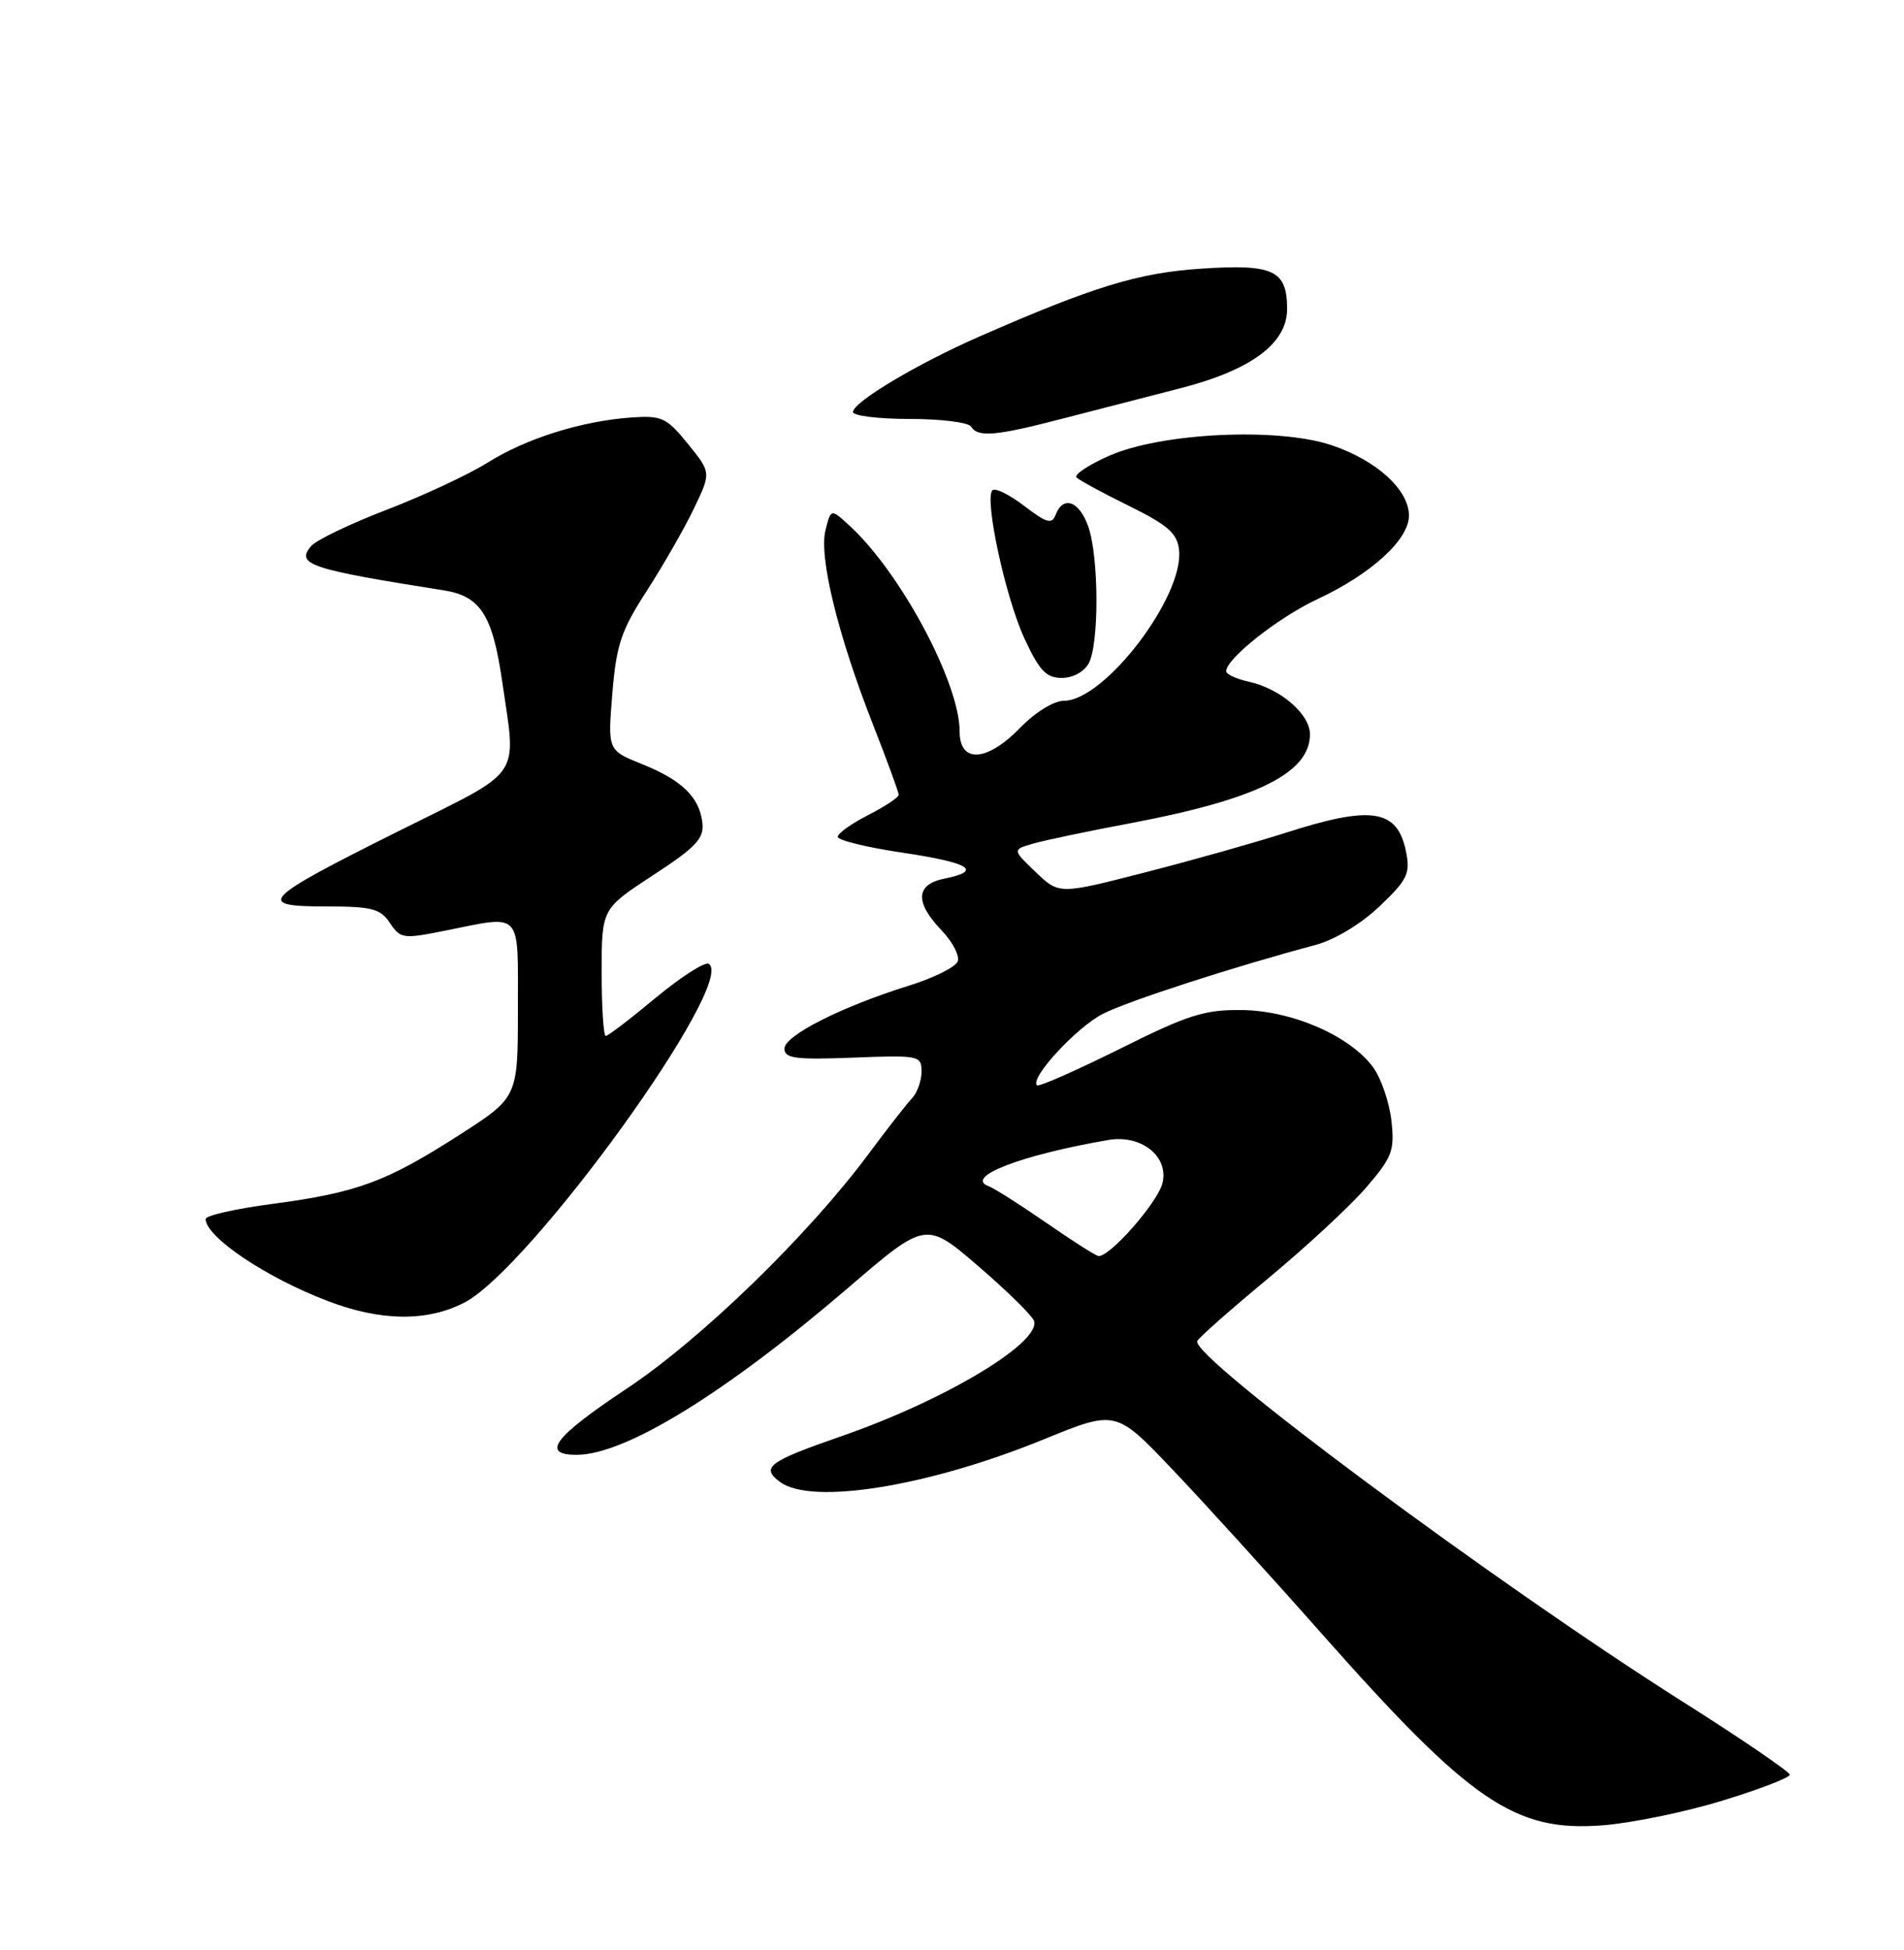 <?xml version="1.0" encoding="UTF-8" standalone="no"?>
<!DOCTYPE svg PUBLIC "-//W3C//DTD SVG 1.1//EN" "http://www.w3.org/Graphics/SVG/1.1/DTD/svg11.dtd" >
<svg xmlns="http://www.w3.org/2000/svg" xmlns:xlink="http://www.w3.org/1999/xlink" version="1.1" viewBox="0 0 250 256">
 <g >
 <path fill="currentColor"
d=" M 226.20 236.38 C 231.04 234.90 235.00 233.37 235.00 232.99 C 235.00 232.61 228.67 228.29 220.94 223.40 C 196.31 207.81 156.36 178.14 157.20 176.06 C 157.36 175.64 161.57 171.93 166.55 167.80 C 171.52 163.67 177.30 158.32 179.38 155.90 C 182.80 151.93 183.13 151.07 182.70 147.14 C 182.43 144.74 181.36 141.59 180.31 140.14 C 177.32 136.02 169.71 132.69 163.09 132.60 C 158.15 132.54 156.02 133.21 146.99 137.72 C 141.26 140.57 136.38 142.72 136.15 142.48 C 135.20 141.53 141.36 134.86 144.81 133.10 C 148.17 131.39 162.05 126.90 172.75 124.05 C 175.25 123.38 178.70 121.30 181.13 118.99 C 184.79 115.51 185.19 114.69 184.62 111.83 C 183.49 106.22 180.14 105.69 168.78 109.34 C 164.78 110.62 156.45 112.97 150.28 114.55 C 139.06 117.43 139.06 117.43 135.98 114.48 C 132.91 111.54 132.91 111.54 135.70 110.74 C 137.24 110.30 143.00 109.09 148.50 108.06 C 165.04 104.93 172.00 101.48 172.00 96.40 C 172.00 93.74 168.11 90.40 163.95 89.49 C 162.33 89.13 161.00 88.52 161.00 88.12 C 161.00 86.47 167.87 81.04 173.00 78.65 C 180.06 75.35 185.00 70.84 185.00 67.69 C 185.00 64.29 180.71 60.40 174.78 58.43 C 167.70 56.08 152.43 56.82 145.60 59.85 C 142.90 61.05 140.99 62.32 141.36 62.69 C 141.72 63.05 144.83 64.74 148.26 66.43 C 153.32 68.92 154.56 70.00 154.81 72.17 C 155.51 78.26 145.04 92.00 139.69 92.00 C 138.38 92.00 135.94 93.50 134.00 95.50 C 129.60 100.04 126.00 100.27 126.00 96.01 C 126.00 89.69 118.34 75.32 111.66 69.12 C 109.10 66.75 109.10 66.75 108.39 69.60 C 107.50 73.11 110.01 83.35 114.62 95.11 C 116.48 99.84 118.00 104.00 118.00 104.34 C 118.00 104.68 116.20 105.88 114.00 107.00 C 111.80 108.12 110.00 109.41 110.00 109.86 C 110.00 110.31 113.82 111.25 118.50 111.94 C 127.36 113.26 129.09 114.33 124.00 115.35 C 120.22 116.11 120.10 118.45 123.63 122.14 C 125.08 123.65 126.03 125.48 125.75 126.22 C 125.46 126.96 122.59 128.39 119.37 129.39 C 110.49 132.16 103.00 135.95 103.00 137.67 C 103.00 138.95 104.44 139.14 112.00 138.85 C 120.69 138.51 121.00 138.58 121.00 140.68 C 121.00 141.88 120.44 143.45 119.75 144.18 C 119.06 144.91 116.49 148.20 114.04 151.50 C 106.08 162.21 92.08 175.79 82.31 182.29 C 72.72 188.66 70.95 191.01 75.75 190.99 C 82.14 190.97 95.30 182.86 111.41 169.03 C 121.58 160.30 121.58 160.30 128.54 166.30 C 132.37 169.60 135.63 172.82 135.79 173.46 C 136.51 176.38 123.95 183.88 110.50 188.54 C 100.87 191.88 99.84 192.65 102.44 194.57 C 106.58 197.62 121.89 195.15 137.00 188.98 C 146.50 185.10 146.50 185.10 153.84 192.80 C 157.88 197.04 166.76 206.80 173.57 214.50 C 193.12 236.59 198.91 240.53 210.45 239.63 C 214.28 239.33 221.36 237.87 226.20 236.38 Z  M 60.93 171.03 C 69.58 166.62 96.84 128.87 93.06 126.54 C 92.56 126.23 89.43 128.23 86.11 130.98 C 82.80 133.74 79.84 136.00 79.54 136.00 C 79.24 136.00 79.00 132.24 79.00 127.65 C 79.00 119.31 79.00 119.31 85.75 114.90 C 91.37 111.24 92.45 110.09 92.23 108.05 C 91.85 104.66 89.55 102.42 84.29 100.31 C 79.79 98.50 79.79 98.50 80.40 91.07 C 80.92 84.66 81.55 82.79 84.92 77.57 C 87.08 74.23 89.86 69.37 91.11 66.77 C 93.38 62.04 93.38 62.04 90.32 58.27 C 87.51 54.81 86.89 54.53 82.88 54.81 C 76.37 55.27 69.07 57.56 64.00 60.75 C 61.52 62.30 55.56 65.08 50.76 66.93 C 45.95 68.77 41.47 70.93 40.82 71.72 C 38.83 74.11 40.70 74.73 58.26 77.50 C 63.10 78.26 64.68 80.75 65.95 89.53 C 67.81 102.40 68.86 100.88 52.52 109.02 C 34.32 118.10 33.43 119.00 42.76 119.00 C 48.83 119.00 49.95 119.29 51.20 121.17 C 52.57 123.24 52.94 123.29 58.49 122.17 C 68.67 120.13 68.00 119.40 68.00 132.53 C 68.00 144.07 68.00 144.07 60.25 149.04 C 50.69 155.17 46.88 156.58 35.75 158.05 C 30.94 158.69 27.00 159.58 27.00 160.03 C 27.00 162.38 34.90 167.70 43.00 170.79 C 49.98 173.46 56.02 173.54 60.93 171.03 Z  M 142.96 87.07 C 144.33 84.51 144.29 73.13 142.90 69.15 C 141.73 65.79 139.60 65.00 138.62 67.56 C 138.11 68.87 137.45 68.68 134.48 66.42 C 132.54 64.93 130.66 64.01 130.31 64.36 C 129.21 65.45 132.02 78.45 134.52 83.84 C 136.47 88.05 137.37 89.00 139.42 89.00 C 140.88 89.00 142.36 88.19 142.96 87.07 Z  M 139.59 54.94 C 143.94 53.81 150.78 52.05 154.80 51.02 C 164.24 48.62 169.00 45.11 169.00 40.57 C 169.00 35.48 167.22 34.64 157.73 35.27 C 149.45 35.82 143.60 37.61 128.60 44.18 C 120.45 47.75 112.00 52.79 112.00 54.09 C 112.00 54.59 115.35 55.00 119.44 55.00 C 123.53 55.00 127.16 55.45 127.50 56.00 C 128.40 57.45 130.72 57.25 139.59 54.94 Z  M 137.32 160.49 C 133.92 158.14 130.54 156.00 129.82 155.73 C 126.54 154.53 134.00 151.65 145.52 149.66 C 149.86 148.91 153.51 151.83 152.63 155.34 C 151.99 157.90 145.64 165.11 144.22 164.89 C 143.82 164.83 140.72 162.85 137.32 160.49 Z "/>
</g>
</svg>
